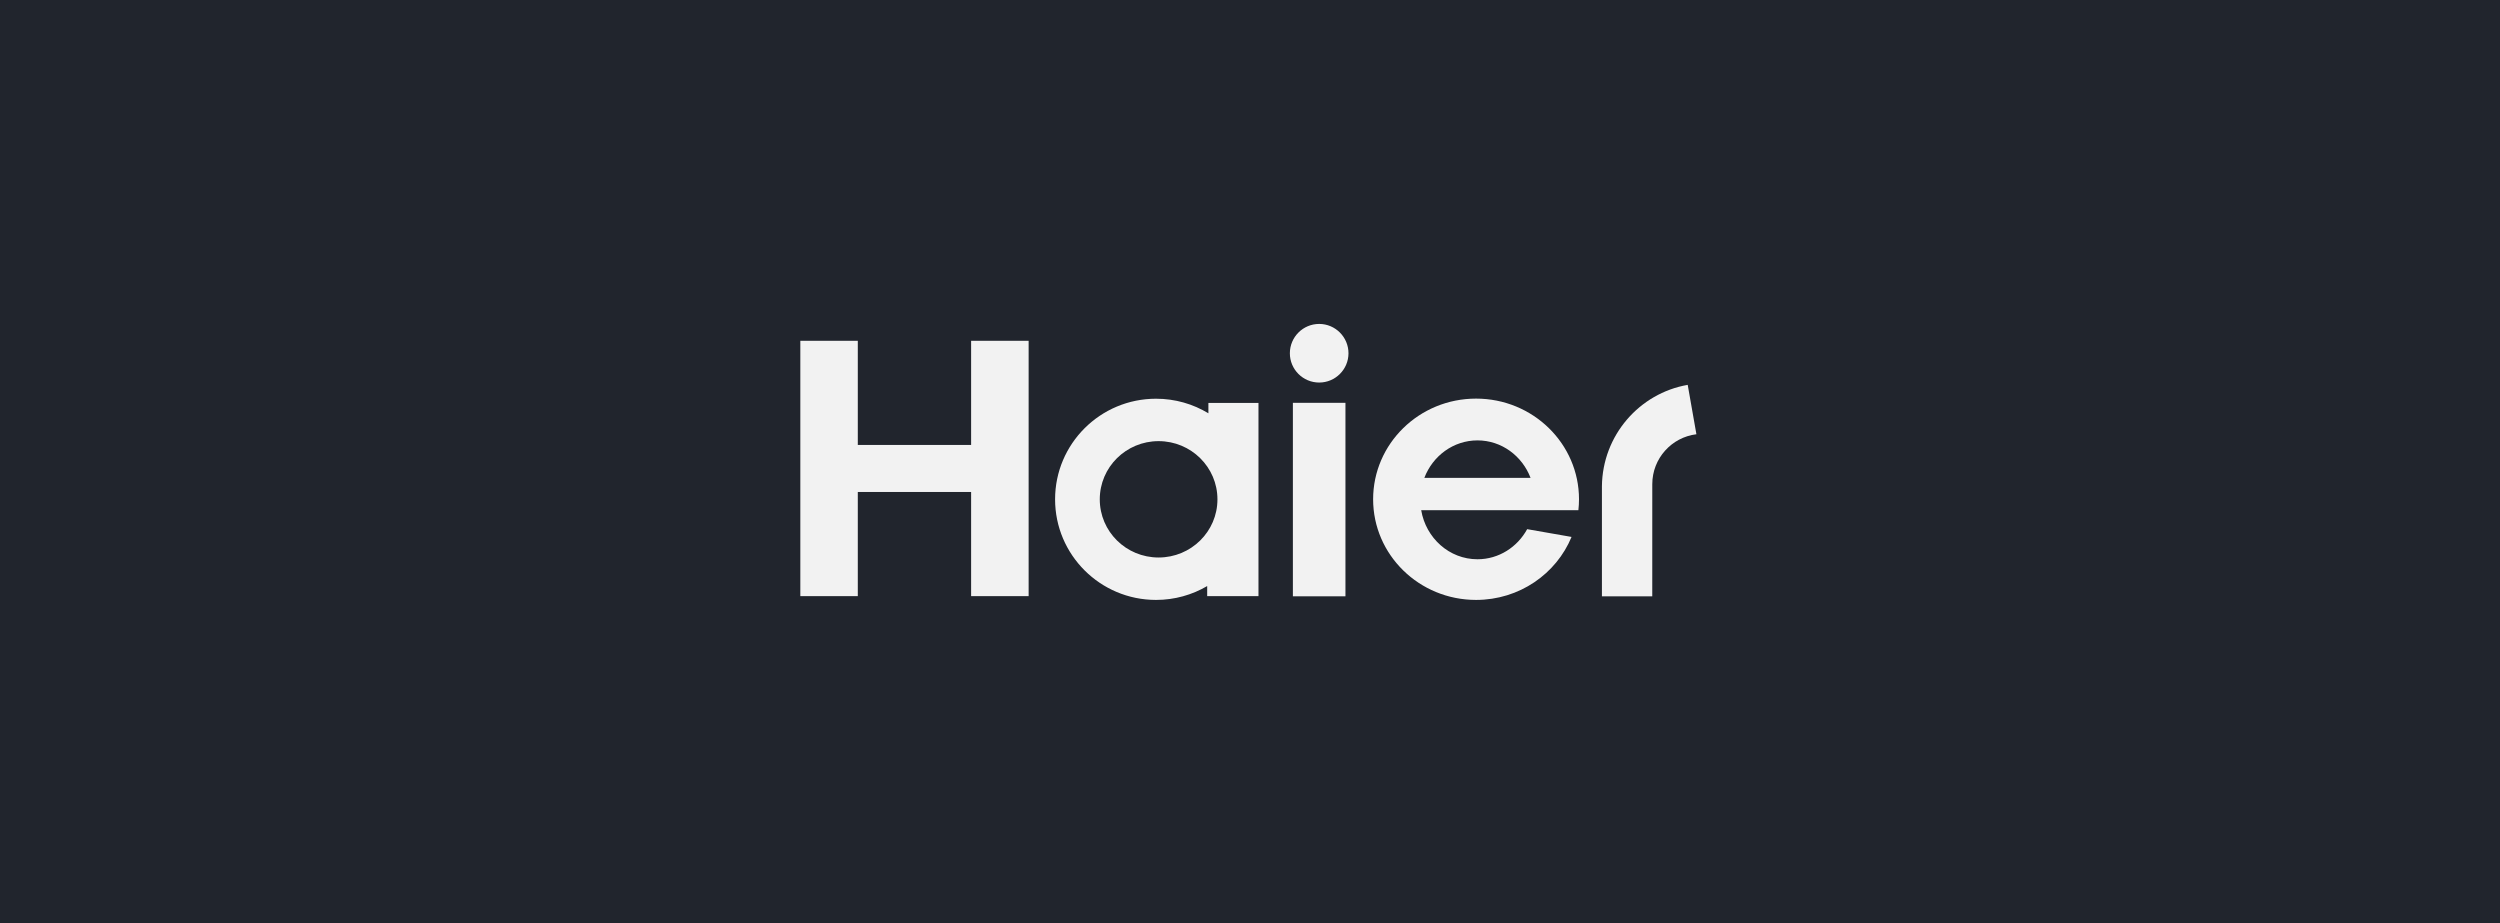 <?xml version="1.0" encoding="UTF-8"?>
<svg width="325px" height="120px" viewBox="0 0 325 120" version="1.1" xmlns="http://www.w3.org/2000/svg" xmlns:xlink="http://www.w3.org/1999/xlink">
    <!-- Generator: Sketch 63.1 (92452) - https://sketch.com -->
    <title>Haier</title>
    <desc>Created with Sketch.</desc>
    <g id="New-Grid" stroke="none" stroke-width="1" fill="none" fill-rule="evenodd">
        <g id="Haier">
            <rect id="backfround-copy" fill="#21252D" x="0" y="0" width="325" height="120"></rect>
            <g id="Haier_logo-2" transform="translate(104, 42)" fill="#F2F2F2" fill-rule="nonzero">
                <g id="Haier_logo">
                    <path d="M101.19,24.323 C101.241,23.856 101.271,23.384 101.271,22.907 C101.271,15.677 95.279,9.819 87.887,9.819 C80.497,9.819 74.506,15.677 74.506,22.907 C74.506,30.135 80.497,35.99 87.887,35.99 C93.509,35.99 98.314,32.607 100.301,27.801 L94.532,26.791 C93.255,29.129 90.837,30.704 88.073,30.704 C84.404,30.704 81.366,27.945 80.755,24.323 L101.19,24.323 L101.19,24.323 Z M88.073,15.251 C91.206,15.251 93.881,17.268 94.973,20.124 L81.164,20.124 C82.254,17.268 84.935,15.251 88.073,15.251 Z" id="Shape"></path>
                    <rect id="Rectangle" x="64.075" y="10.367" width="6.834" height="25.153"></rect>
                    <path d="M67.495,0.111 C65.385,0.111 63.682,1.824 63.682,3.925 C63.682,6.023 65.385,7.731 67.495,7.731 C69.596,7.731 71.303,6.023 71.303,3.925 C71.303,1.824 69.596,0.111 67.495,0.111" id="Path"></path>
                    <polygon id="Path" points="22.245 2.303 22.245 15.843 7.513 15.843 7.513 2.303 0.043 2.303 0.043 35.498 7.513 35.498 7.513 21.957 22.245 21.957 22.245 35.498 29.722 35.498 29.722 2.303"></polygon>
                    <path d="M53.092,10.379 L53.092,11.729 C51.105,10.525 48.777,9.834 46.283,9.834 C39.038,9.834 33.161,15.688 33.161,22.912 C33.161,30.135 39.038,35.99 46.283,35.99 C48.713,35.99 50.982,35.331 52.934,34.188 L52.934,35.498 L59.602,35.498 L59.602,10.379 L53.092,10.379 Z M46.616,30.476 C42.388,30.476 38.97,27.093 38.97,22.915 C38.97,18.734 42.388,15.348 46.616,15.348 C50.844,15.348 54.268,18.734 54.268,22.915 C54.268,27.093 50.844,30.476 46.616,30.476 Z" id="Shape"></path>
                    <path d="M115.402,8.031 C109.109,9.129 104.324,14.605 104.25,21.209 L104.25,35.52 L110.794,35.52 L110.797,20.94 C110.797,17.602 113.303,14.847 116.533,14.452 L115.402,8.031 Z" id="Path"></path>
                </g>
            </g>
        </g>
    </g>
</svg>